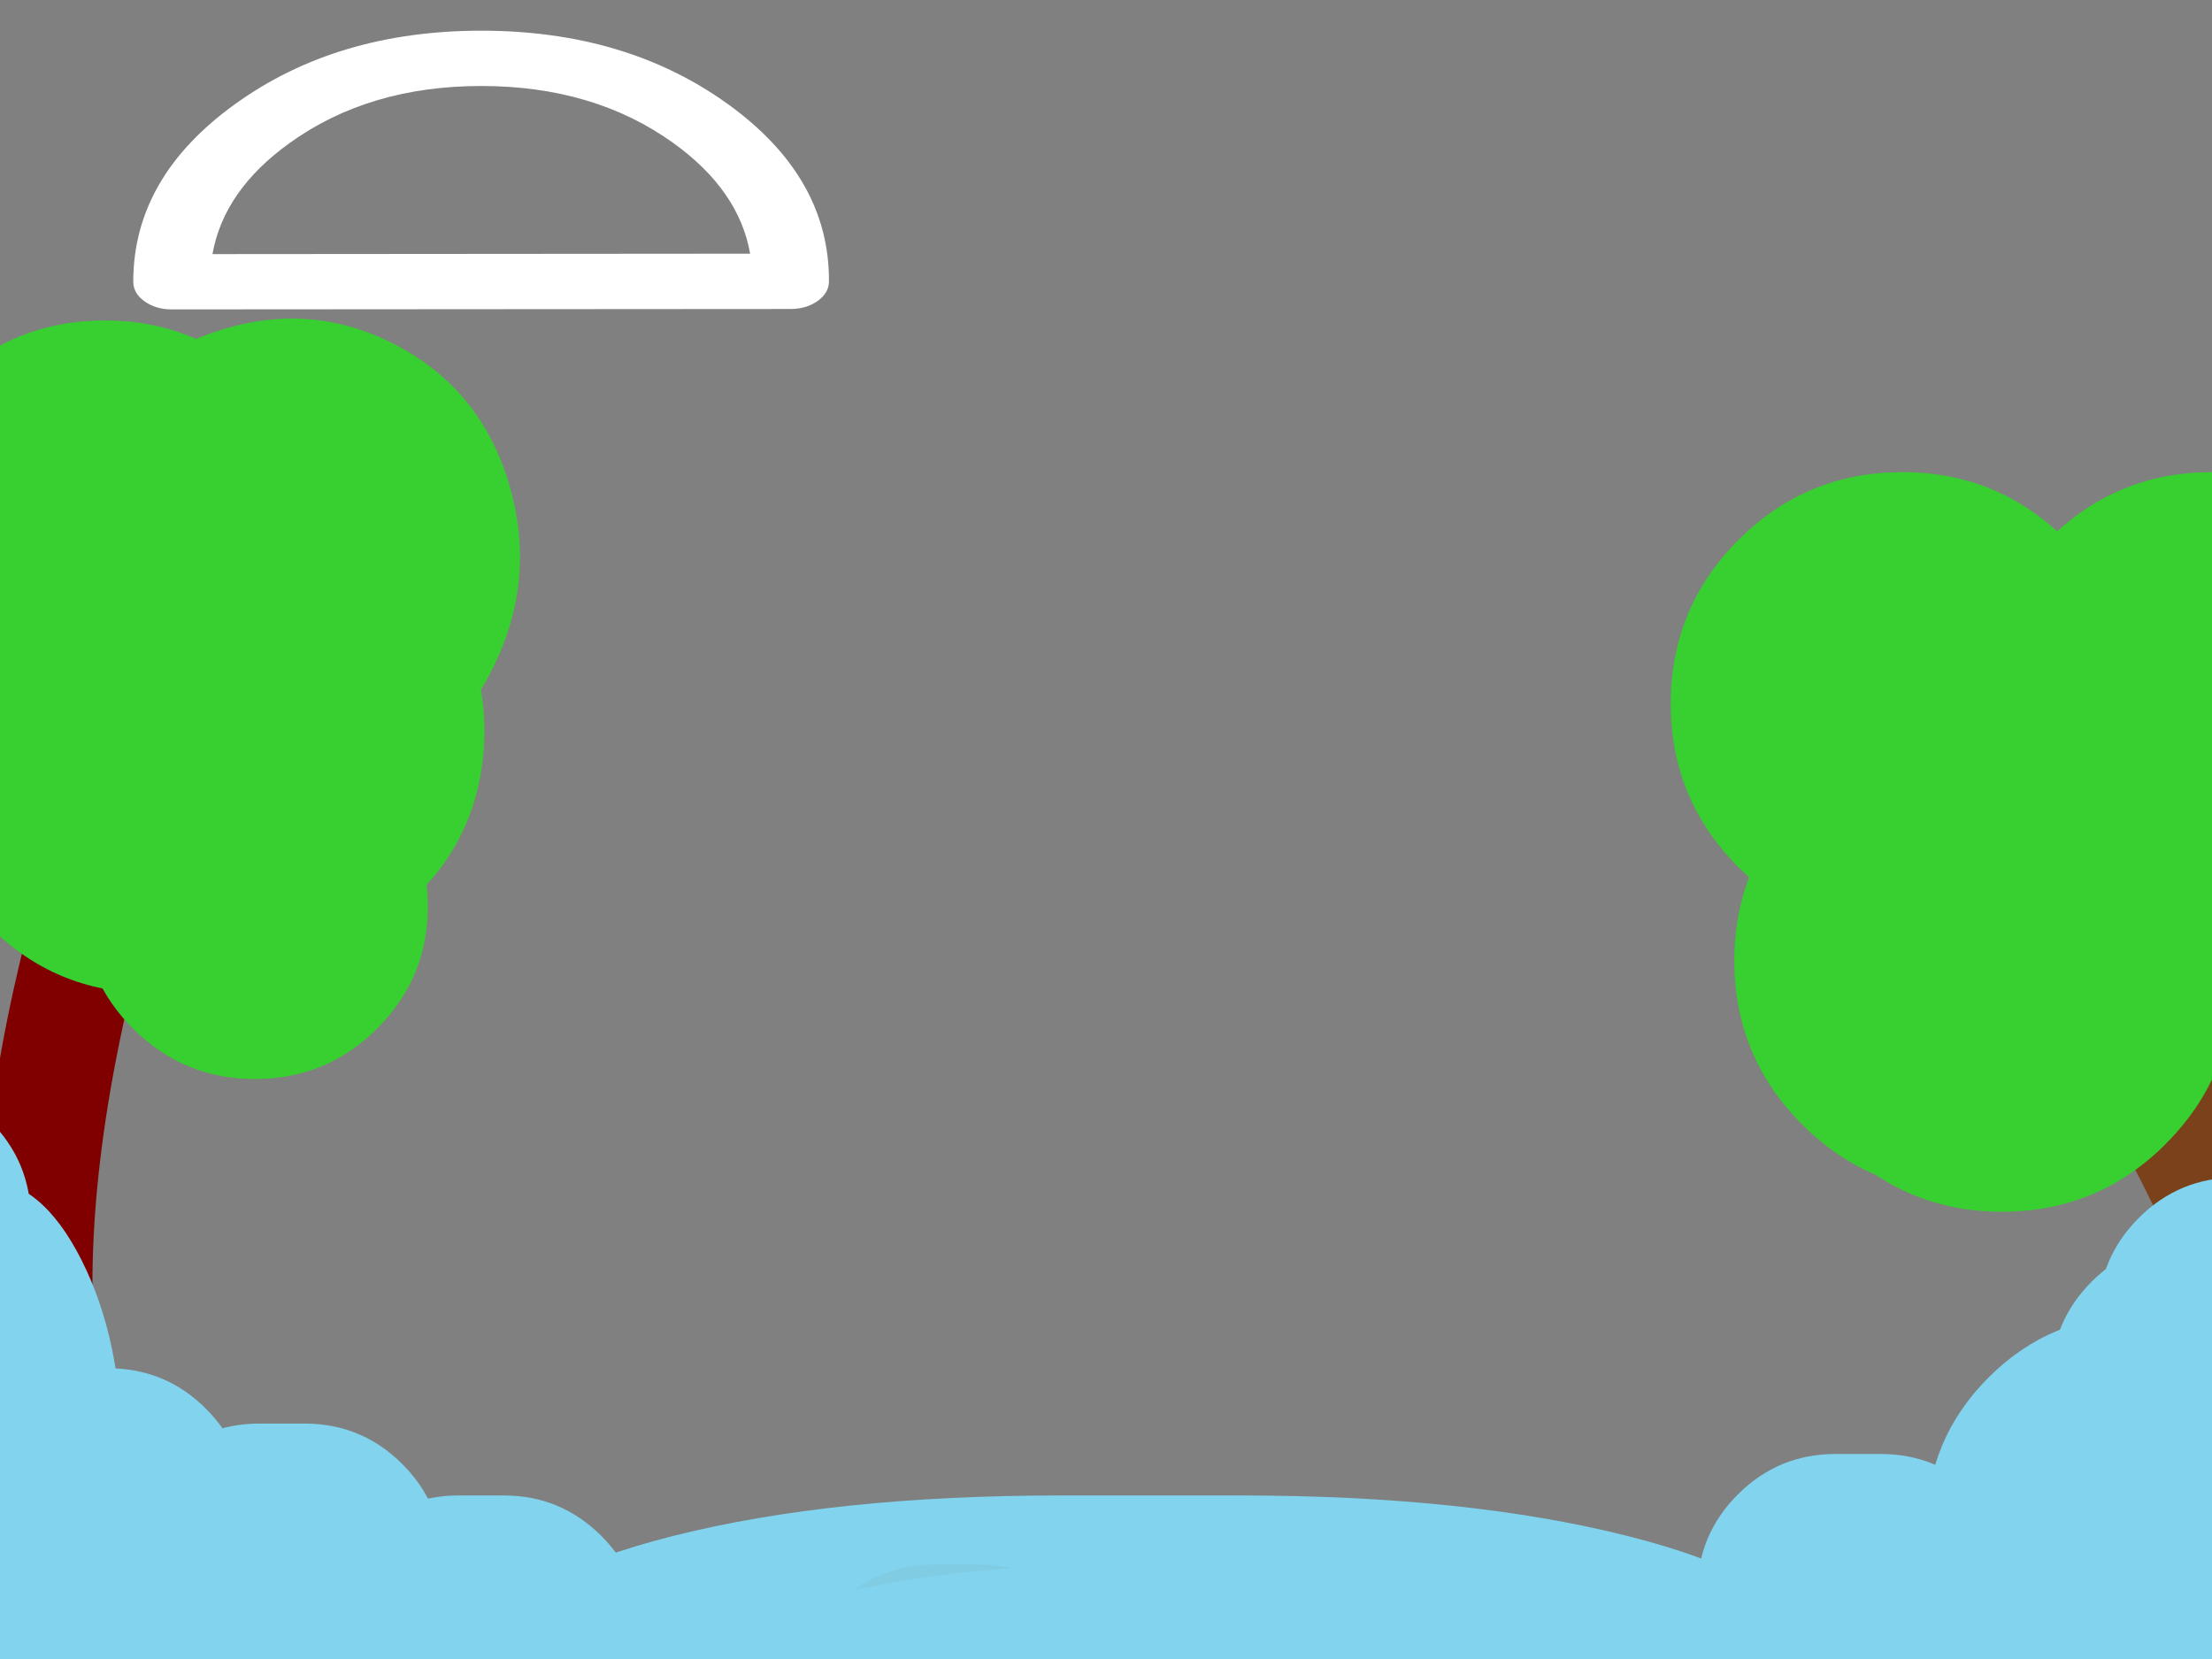 <?xml version="1.0" encoding="utf-8"?><!-- Create by Hoc Tin Hoc Qua Tro Choi--><!-- Browser Support Chrome:4.0 IE:9.0 Firefox:3.0 Safari:3.2 Opera:10.1 -->
<svg version="1.1" id="Layer_1"
xmlns="http://www.w3.org/2000/svg"
xmlns:xlink="http://www.w3.org/1999/xlink"
width="800px" height="600px"
xml:space="preserve">
<rect width="100%" height="100%" fill="#808080" stroke="none"/>
<g id="PathID_1" transform="matrix(-0.886, 0.464, -1.048, -1.998, 769.95, 421.5)" opacity="1">
<path style="fill:#7A411B;fill-opacity:1" d="M18 -52.8Q-3.9 -26.7 -0.95 7.2Q2.05 41.15 28.1 63Q40.3 73.25 54.25 78.05Q45.1 81 34.95 81.9Q1 84.9 -25.1 63Q-51.15 41.15 -54.15 7.2Q-57.1 -26.7 -35.2 -52.8Q-13.3 -78.85 20.6 -81.85Q38.65 -83.4 54.45 -77.95Q33.3 -71 18 -52.8" />
</g>
<g id="PathID_2" transform="matrix(0.969, 0.247, -0.632, 2.476, 59, 353.5)" opacity="1">
<path style="fill:#800000;fill-opacity:1" d="M9.05 -52.8Q-12.8 -26.7 -9.85 7.2Q-6.85 41.15 19.2 63Q33.9 75.35 51.05 79.75Q44.65 81.3 37.8 81.9Q3.9 84.9 -22.25 63Q-48.3 41.15 -51.3 7.2Q-54.2 -26.7 -32.35 -52.8Q-10.45 -78.85 23.45 -81.85Q38.3 -83.15 51.6 -79.65Q26.5 -73.55 9.05 -52.8" />
</g>
<g id="PathID_3" transform="matrix(1, 0, 0, 1.983, -14, 542)" opacity="1">
<path style="fill:#81D3EE;fill-opacity:1" d="M58.15 -8.15L58.15 8.15Q58.15 28.85 43.5 43.5Q28.85 58.15 8.15 58.15L-8.15 58.15Q-28.85 58.15 -43.5 43.5Q-58.15 28.85 -58.15 8.15L-58.15 -8.15Q-58.15 -28.85 -43.5 -43.5Q-28.85 -58.15 -8.15 -58.15L8.15 -58.15Q28.85 -58.15 43.5 -43.5Q58.15 -28.85 58.15 -8.15" />
</g>
<g id="PathID_4" transform="matrix(1, 0, 0, 1, -47, 449)" opacity="1">
<path style="fill:#81D3EE;fill-opacity:1" d="M58.15 -8.15L58.15 8.15Q58.15 28.85 43.5 43.5Q28.85 58.15 8.15 58.15L-8.15 58.15Q-28.85 58.15 -43.5 43.5Q-58.15 28.85 -58.15 8.15L-58.15 -8.15Q-58.15 -28.85 -43.5 -43.5Q-28.85 -58.15 -8.15 -58.15L8.15 -58.15Q28.85 -58.15 43.5 -43.5Q58.15 -28.85 58.15 -8.15" />
</g>
<g id="PathID_5" transform="matrix(1, 0, 0, 1, 31, 553)" opacity="1">
<path style="fill:#81D3EE;fill-opacity:1" d="M58.15 -8.15L58.15 8.15Q58.15 28.85 43.5 43.5Q28.85 58.15 8.15 58.15L-8.15 58.15Q-28.85 58.15 -43.5 43.5Q-58.15 28.85 -58.15 8.15L-58.15 -8.15Q-58.15 -28.85 -43.5 -43.5Q-28.85 -58.15 -8.15 -58.15L8.15 -58.15Q28.85 -58.15 43.5 -43.5Q58.15 -28.85 58.15 -8.15" />
</g>
<g id="PathID_6" transform="matrix(1, 0, 0, 1, 102, 599)" opacity="1">
<path style="fill:#81D3EE;fill-opacity:1" d="M58.15 -8.15L58.15 8.15Q58.15 28.85 43.5 43.5Q28.85 58.15 8.15 58.15L-8.15 58.15Q-28.85 58.15 -43.5 43.5Q-58.15 28.85 -58.15 8.15L-58.15 -8.15Q-58.15 -28.85 -43.5 -43.5Q-28.85 -58.15 -8.15 -58.15L8.15 -58.15Q28.85 -58.15 43.5 -43.5Q58.15 -28.85 58.15 -8.15" />
</g>
<g id="PathID_7" transform="matrix(1, 0, 0, 1, 174, 599)" opacity="1">
<path style="fill:#81D3EE;fill-opacity:1" d="M58.15 -8.15L58.15 8.15Q58.15 28.85 43.5 43.5Q28.85 58.15 8.15 58.15L-8.15 58.15Q-28.85 58.15 -43.5 43.5Q-58.15 28.85 -58.15 8.15L-58.15 -8.15Q-58.15 -28.85 -43.5 -43.5Q-28.85 -58.15 -8.15 -58.15L8.15 -58.15Q28.85 -58.15 43.5 -43.5Q58.15 -28.85 58.15 -8.15" />
</g>
<g id="PathID_8" transform="matrix(1.536, 0, 0, 1.536, 786, 565)" opacity="1">
<path style="fill:#81D3EE;fill-opacity:1" d="M58.15 -8.15L58.15 8.15Q58.15 28.85 43.5 43.5Q28.85 58.15 8.15 58.15L-8.15 58.15Q-28.85 58.15 -43.5 43.5Q-58.15 28.85 -58.15 8.15L-58.15 -8.15Q-58.15 -28.85 -43.5 -43.5Q-28.85 -58.15 -8.15 -58.15L8.15 -58.15Q28.85 -58.15 43.5 -43.5Q58.15 -28.85 58.15 -8.15" />
</g>
<g id="PathID_9" transform="matrix(3.967, 0, 0, 1, 416, 599)" opacity="1">
<path style="fill:#81D3EE;fill-opacity:1" d="M58.15 -8.15L58.15 8.15Q58.15 28.85 43.5 43.5Q28.85 58.15 8.15 58.15L-8.15 58.15Q-28.85 58.15 -43.5 43.5Q-58.15 28.85 -58.15 8.15L-58.15 -8.15Q-58.15 -28.85 -43.5 -43.5Q-28.85 -58.15 -8.15 -58.15L8.15 -58.15Q28.85 -58.15 43.5 -43.5Q58.15 -28.85 58.15 -8.15" />
</g>
<g id="PathID_10" transform="matrix(1, 0, 0, 1, 102, 573)" opacity="1">
<path style="fill:#81D3EE;fill-opacity:1" d="M58.15 -8.15L58.15 8.15Q58.15 28.85 43.5 43.5Q28.85 58.15 8.15 58.15L-8.15 58.15Q-28.85 58.15 -43.5 43.5Q-58.15 28.85 -58.15 8.15L-58.15 -8.15Q-58.15 -28.85 -43.5 -43.5Q-28.85 -58.15 -8.15 -58.15L8.15 -58.15Q28.85 -58.15 43.5 -43.5Q58.15 -28.85 58.15 -8.15" />
</g>
<g id="PathID_11" transform="matrix(8.224, 0, 0, 0.263, 303, 599)" opacity="1">
<path style="fill:#81D3EE;fill-opacity:1" d="M58.15 -8.15L58.15 8.15Q58.15 28.85 43.5 43.5Q28.85 58.15 8.15 58.15L-8.15 58.15Q-28.85 58.15 -43.5 43.5Q-58.15 28.85 -58.15 8.15L-58.15 -8.15Q-58.15 -28.85 -43.5 -43.5Q-28.85 -58.15 -8.15 -58.15L8.15 -58.15Q28.85 -58.15 43.5 -43.5Q58.15 -28.85 58.15 -8.15" />
</g>
<g id="PathID_12" transform="matrix(1, 0, 0, 1, 346, 624)" opacity="1">
<path style="fill:#80CDE3;fill-opacity:1" d="M58.15 -8.15L58.15 8.15Q58.15 28.85 43.5 43.5Q28.85 58.15 8.15 58.15L-8.15 58.15Q-28.85 58.15 -43.5 43.5Q-58.15 28.85 -58.15 8.15L-58.15 -8.15Q-58.15 -28.85 -43.5 -43.5Q-28.85 -58.15 -8.15 -58.15L8.15 -58.15Q28.85 -58.15 43.5 -43.5Q58.15 -28.85 58.15 -8.15" />
</g>
<g id="PathID_13" transform="matrix(1, 0, 0, 1, 255, 624)" opacity="1">
<path style="fill:#81D3EE;fill-opacity:1" d="M58.15 -8.15L58.15 8.15Q58.15 28.85 43.5 43.5Q28.85 58.15 8.15 58.15L-8.15 58.15Q-28.85 58.15 -43.5 43.5Q-58.15 28.85 -58.15 8.15L-58.15 -8.15Q-58.15 -28.85 -43.5 -43.5Q-28.85 -58.15 -8.15 -58.15L8.15 -58.15Q28.85 -58.15 43.5 -43.5Q58.15 -28.85 58.15 -8.15" />
</g>
<g id="PathID_14" transform="matrix(3.898, 0, 0, 1.07, 462, 624)" opacity="1">
<path style="fill:#81D3EE;fill-opacity:1" d="M54.35 -14.35L54.35 14.35Q54.35 30.9 42.6 42.6Q30.9 54.35 14.35 54.35L-14.35 54.35Q-30.9 54.35 -42.65 42.6Q-54.35 30.9 -54.35 14.35L-54.35 -14.35Q-54.35 -30.9 -42.65 -42.65Q-30.9 -54.35 -14.35 -54.35L14.35 -54.35Q30.9 -54.35 42.6 -42.65Q54.35 -30.9 54.35 -14.35" />
</g>
<g id="PathID_15" transform="matrix(1, 0, 0, 1, 672, 584)" opacity="1">
<path style="fill:#81D3EE;fill-opacity:1" d="M58.15 -8.15L58.15 8.15Q58.15 28.85 43.5 43.5Q28.85 58.15 8.15 58.15L-8.15 58.15Q-28.85 58.15 -43.5 43.5Q-58.15 28.85 -58.15 8.15L-58.15 -8.15Q-58.15 -28.85 -43.5 -43.5Q-28.85 -58.15 -8.15 -58.15L8.15 -58.15Q28.85 -58.15 43.5 -43.5Q58.15 -28.85 58.15 -8.15" />
</g>
<g id="PathID_16" transform="matrix(1, 0, 0, 1, 800, 507)" opacity="1">
<path style="fill:#81D3EE;fill-opacity:1" d="M58.15 -8.15L58.15 8.15Q58.15 28.85 43.5 43.5Q28.85 58.15 8.15 58.15L-8.15 58.15Q-28.85 58.15 -43.5 43.5Q-58.15 28.85 -58.15 8.15L-58.15 -8.15Q-58.15 -28.85 -43.5 -43.5Q-28.85 -58.15 -8.15 -58.15L8.15 -58.15Q28.85 -58.15 43.5 -43.5Q58.15 -28.85 58.15 -8.15" />
</g>
<g id="PathID_17" transform="matrix(1, 0, 0, 1, 817, 484)" opacity="1">
<path style="fill:#81D3EE;fill-opacity:1" d="M58.15 -8.15L58.15 8.15Q58.15 28.85 43.5 43.5Q28.85 58.15 8.15 58.15L-8.15 58.15Q-28.85 58.15 -43.5 43.5Q-58.15 28.85 -58.15 8.15L-58.15 -8.15Q-58.15 -28.85 -43.5 -43.5Q-28.85 -58.15 -8.15 -58.15L8.15 -58.15Q28.85 -58.15 43.5 -43.5Q58.15 -28.85 58.15 -8.15" />
</g>
<g id="PathID_18" transform="matrix(-0.809, 0.587, -0.587, -0.809, 97, 261.5)" opacity="1">
<path style="fill:#38CF30;fill-opacity:1" d="M77.1 -43Q63 -20.45 65.45 7.3Q67.2 27.25 76.9 43.15Q73.6 48.35 69.45 53.35Q47.35 79.7 13.1 82.65Q-21.1 85.7 -47.45 63.6Q-73.75 41.5 -76.8 7.3Q-79.75 -26.95 -57.7 -53.3Q-35.6 -79.6 -1.35 -82.65Q32.9 -85.6 59.15 -63.5Q70.15 -54.35 77.1 -43" />
</g>
<g id="PathID_19" transform="matrix(1, 0, 0, 1, 47, 277.5)" opacity="1">
<path style="fill:#38CF30;fill-opacity:1" d="M74.65 -45.6Q60.9 -25.6 60.9 0Q60.9 25.6 74.65 45.6Q70.3 51.85 64.55 57.6Q40.7 81.6 6.95 81.6Q-26.8 81.6 -50.8 57.6Q-74.65 33.75 -74.65 0Q-74.65 -33.75 -50.8 -57.75Q-26.8 -81.6 6.95 -81.6Q40.7 -81.6 64.55 -57.75Q70.3 -52 74.65 -45.6" />
</g>
<g id="PathID_20" transform="matrix(1, 0, 0, 1, 31, 197.5)" opacity="1">
<path style="fill:#38CF30;fill-opacity:1" d="M74.65 -45.6Q60.9 -25.6 60.9 0Q60.9 25.6 74.65 45.6Q70.3 51.85 64.55 57.6Q40.7 81.6 6.95 81.6Q-26.8 81.6 -50.8 57.6Q-74.65 33.75 -74.65 0Q-74.65 -33.75 -50.8 -57.75Q-26.8 -81.6 6.95 -81.6Q40.7 -81.6 64.55 -57.75Q70.3 -52 74.65 -45.6" />
</g>
<g id="PathID_21" transform="matrix(-0.667, 1.268, -1.208, -0.635, 103, 201.5)" opacity="1">
<path style="fill:#38CF30;fill-opacity:1" d="M60.4 -23.05L56.75 -23.3Q47.05 -23.3 40.25 -16.5Q33.45 -9.65 33.45 0Q33.45 9.7 40.25 16.5Q47.05 23.35 56.75 23.35L60.4 23.1Q55.8 34.65 46.25 44.2Q27.95 62.5 2.05 62.5Q-23.8 62.5 -42.1 44.2Q-60.45 25.9 -60.45 0Q-60.45 -25.85 -42.1 -44.15Q-23.8 -62.5 2.05 -62.5Q27.95 -62.5 46.25 -44.15Q55.8 -34.6 60.4 -23.05" />
</g>
<g id="PathID_22" transform="matrix(0.353, 0.936, -0.936, 0.353, 74, 221.5)" opacity="1">
<path style="fill:#38CF30;fill-opacity:1" d="M77.1 -43Q63 -20.45 65.45 7.3Q67.2 27.25 76.9 43.15Q73.6 48.35 69.45 53.35Q47.35 79.7 13.1 82.65Q-21.1 85.7 -47.45 63.6Q-73.75 41.5 -76.8 7.3Q-79.75 -26.95 -57.7 -53.3Q-35.6 -79.6 -1.35 -82.65Q32.9 -85.6 59.15 -63.5Q70.15 -54.35 77.1 -43" />
</g>
<g id="PathID_23" transform="matrix(-0.715, -0.699, 0.699, -0.715, 93, 328.5)" opacity="1">
<path style="fill:#38CF30;fill-opacity:1" d="M61.4 -16.8Q54.65 -23.3 45.25 -23.3Q35.55 -23.3 28.75 -16.5Q21.9 -9.65 21.9 0Q21.9 9.7 28.75 16.5Q35.55 23.35 45.25 23.35Q54.65 23.35 61.4 16.85Q57.3 32.15 45.25 44.2Q26.9 62.5 1.05 62.5Q-24.85 62.5 -43.15 44.2Q-61.45 25.9 -61.45 0Q-61.45 -25.85 -43.15 -44.15Q-24.85 -62.5 1.05 -62.5Q26.9 -62.5 45.25 -44.15Q57.3 -32.1 61.4 -16.8" />
</g>
<g id="PathID_24" transform="matrix(1, 0, 0, 1, 688, 254.5)" opacity="1">
<path style="fill:#38CF30;fill-opacity:1" d="M0 -22.25Q-9.15 -22.25 -15.65 -15.8L-15.8 -15.7Q-22.25 -9.15 -22.25 0Q-22.25 9.2 -15.75 15.75Q-9.2 22.25 0 22.25Q9.2 22.25 15.7 15.75L15.75 15.65Q22.3 9.15 22.3 0Q22.3 -9.25 15.75 -15.75Q9.25 -22.25 0 -22.25M59.25 -59.25Q83.8 -34.7 83.8 0Q83.8 34.7 59.3 59.15L59.2 59.3Q34.7 83.75 0 83.75Q-34.65 83.75 -59.2 59.2Q-83.75 34.7 -83.75 0Q-83.75 -34.7 -59.25 -59.25L-59.2 -59.3Q-34.65 -83.75 0 -83.75Q34.7 -83.75 59.25 -59.25" />
</g>
<g id="PathID_25" transform="matrix(1, 0, 0, 1, 771, 296.5)" opacity="1">
<path style="fill:#38CF30;fill-opacity:1" d="M0 -22.25Q-9.15 -22.25 -15.65 -15.8L-15.8 -15.7Q-22.25 -9.15 -22.25 0Q-22.25 9.2 -15.75 15.75Q-9.2 22.25 0 22.25Q9.2 22.25 15.7 15.75L15.75 15.65Q22.3 9.15 22.3 0Q22.3 -9.25 15.75 -15.75Q9.25 -22.25 0 -22.25M59.25 -59.25Q83.8 -34.7 83.8 0Q83.8 34.7 59.3 59.15L59.2 59.3Q34.7 83.75 0 83.75Q-34.65 83.75 -59.2 59.2Q-83.75 34.7 -83.75 0Q-83.75 -34.7 -59.25 -59.25L-59.2 -59.3Q-34.65 -83.75 0 -83.75Q34.7 -83.75 59.25 -59.25" />
</g>
<g id="PathID_26" transform="matrix(1, 0, 0, 1, 800, 254.5)" opacity="1">
<path style="fill:#38CF30;fill-opacity:1" d="M0 -22.25Q-9.15 -22.25 -15.65 -15.8L-15.8 -15.7Q-22.25 -9.15 -22.25 0Q-22.25 9.2 -15.75 15.75Q-9.2 22.25 0 22.25Q9.2 22.25 15.7 15.75L15.75 15.65Q22.3 9.15 22.3 0Q22.3 -9.25 15.75 -15.75Q9.25 -22.25 0 -22.25M59.25 -59.25Q83.8 -34.7 83.8 0Q83.8 34.7 59.3 59.15L59.2 59.3Q34.7 83.75 0 83.75Q-34.65 83.75 -59.2 59.2Q-83.75 34.7 -83.75 0Q-83.75 -34.7 -59.25 -59.25L-59.2 -59.3Q-34.65 -83.75 0 -83.75Q34.7 -83.75 59.25 -59.25" />
</g>
<g id="PathID_27" transform="matrix(1, 0, 0, 1, 711, 347.5)" opacity="1">
<path style="fill:#38CF30;fill-opacity:1" d="M0 -22.25Q-9.15 -22.25 -15.65 -15.8L-15.8 -15.7Q-22.25 -9.15 -22.25 0Q-22.25 9.2 -15.75 15.75Q-9.2 22.25 0 22.25Q9.2 22.25 15.7 15.75L15.75 15.65Q22.3 9.15 22.3 0Q22.3 -9.25 15.75 -15.75Q9.25 -22.25 0 -22.25M59.25 -59.25Q83.8 -34.7 83.8 0Q83.8 34.7 59.3 59.15L59.2 59.3Q34.7 83.75 0 83.75Q-34.65 83.75 -59.2 59.2Q-83.75 34.7 -83.75 0Q-83.75 -34.7 -59.25 -59.25L-59.2 -59.3Q-34.65 -83.75 0 -83.75Q34.7 -83.75 59.25 -59.25" />
</g>
<g id="PathID_28" transform="matrix(1, 0, 0, 1, 724, 354.5)" opacity="1">
<path style="fill:#38CF30;fill-opacity:1" d="M0 -22.25Q-9.15 -22.25 -15.65 -15.8L-15.8 -15.7Q-22.25 -9.15 -22.25 0Q-22.25 9.2 -15.75 15.75Q-9.2 22.25 0 22.25Q9.2 22.25 15.7 15.75L15.75 15.65Q22.3 9.15 22.3 0Q22.3 -9.25 15.75 -15.75Q9.25 -22.25 0 -22.25M59.25 -59.25Q83.8 -34.7 83.8 0Q83.8 34.7 59.3 59.15L59.2 59.3Q34.7 83.75 0 83.75Q-34.65 83.75 -59.2 59.2Q-83.75 34.7 -83.75 0Q-83.75 -34.7 -59.25 -59.25L-59.2 -59.3Q-34.65 -83.75 0 -83.75Q34.7 -83.75 59.25 -59.25" />
</g>
<g id="PathID_29" transform="matrix(1, 0, 0, 1, 680, 248.5)" opacity="1">
<path style="fill:#38CF30;fill-opacity:1" d="M59.35 -27.6L57.8 -27.65Q46.25 -27.65 38.15 -19.55Q30.05 -11.5 30.05 0.1Q30.05 11.6 38.15 19.7Q46.25 27.85 57.8 27.85L59.3 27.85Q54.85 36.65 47.3 44.2Q29 62.5 3.15 62.5Q-22.75 62.5 -41.05 44.2Q-59.35 25.9 -59.35 0Q-59.35 -25.85 -41.05 -44.15Q-22.75 -62.5 3.15 -62.5Q29 -62.5 47.3 -44.15Q54.95 -36.55 59.35 -27.6" />
</g>
<g id="PathID_30" transform="matrix(1, 0, 0, 1, 705, 350.5)" opacity="1">
<path style="fill:#38CF30;fill-opacity:1" d="M60.85 -20.6Q53 -27.65 42.35 -27.65Q30.75 -27.65 22.65 -19.55Q14.6 -11.5 14.6 0.1Q14.6 11.6 22.65 19.7Q30.75 27.85 42.35 27.85Q53 27.85 60.75 20.85Q56.25 33.75 45.85 44.2Q27.5 62.5 1.65 62.5Q-24.25 62.5 -42.55 44.2Q-60.85 25.9 -60.85 0Q-60.85 -25.85 -42.55 -44.15Q-24.25 -62.5 1.65 -62.5Q27.5 -62.5 45.85 -44.15Q56.35 -33.65 60.85 -20.6" />
</g>
<g id="PathID_31" transform="matrix(1.387, 0, 0, 1, 174, 61.5)" opacity="1">
<path style="fill:#FFFFFF;fill-opacity:1" d="M64.35 -23.85Q90.85 2.65 90.7 40.3Q90.7 44.4 87.75 47.35Q84.8 50.25 80.7 50.25L-80.7 50.4Q-84.8 50.4 -87.75 47.5Q-90.7 44.55 -90.7 40.4Q-90.7 2.65 -64.15 -23.85Q-37.65 -50.4 0.05 -50.4Q37.8 -50.4 64.35 -23.85M0.05 -30.4Q-29.35 -30.4 -50 -9.7Q-67.1 7.35 -70.05 30.4L70.15 30.25Q67.25 7.35 50.2 -9.7Q29.5 -30.4 0.05 -30.4" />
</g>
</svg>

